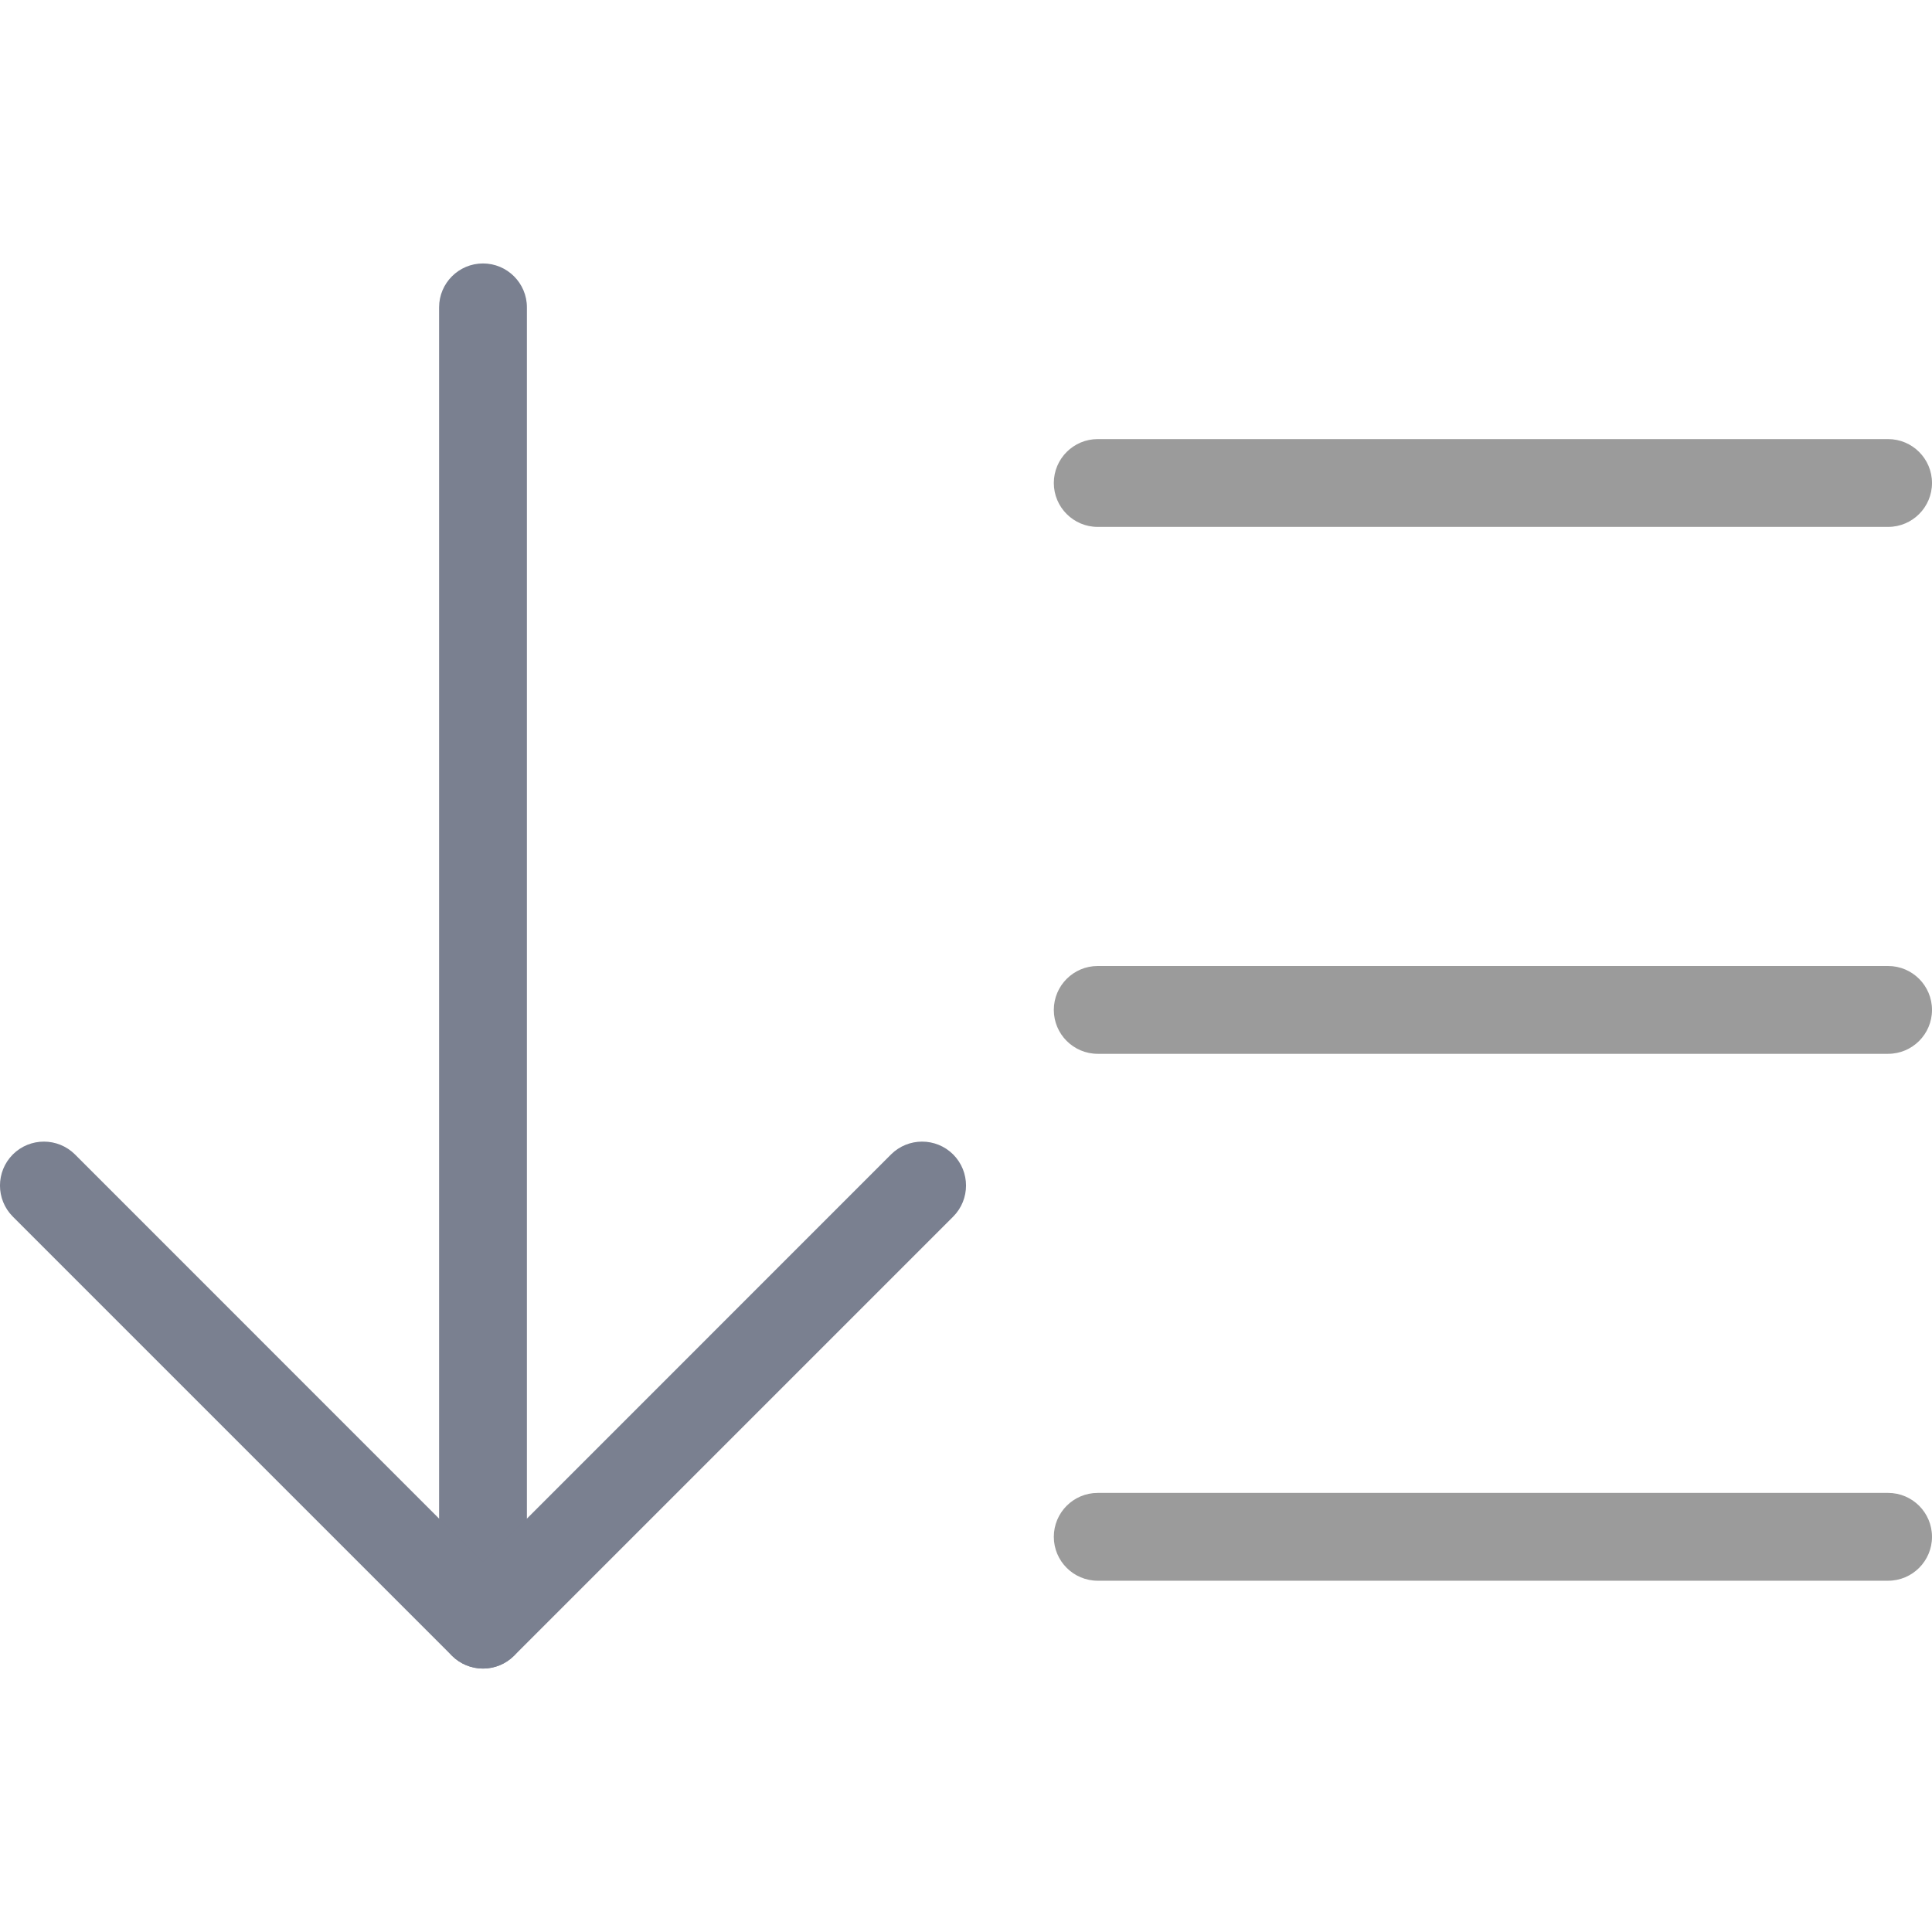 
<svg width="22px" height="22px" viewBox="0 0 22 22" version="1.1" xmlns="http://www.w3.org/2000/svg" xmlns:xlink="http://www.w3.org/1999/xlink">
    <defs></defs>
    <g id="Symbols" stroke="none" stroke-width="1" fill="none" fill-rule="evenodd">
        <g id="icon/sort-order" fill-rule="nonzero">
            <path d="M12.5,6 C12.224,6 12,5.776 12,5.5 C12,5.224 12.224,5 12.5,5 L21.5,5 C21.776,5 22,5.224 22,5.5 C22,5.776 21.776,6 21.5,6 L12.5,6 Z" id="Shape" fill="#9B9B9B"></path>
            <path d="M12.5,12 C12.224,12 12,11.776 12,11.5 C12,11.224 12.224,11 12.5,11 L21.5,11 C21.776,11 22,11.224 22,11.5 C22,11.776 21.776,12 21.5,12 L12.5,12 Z" id="Shape" fill="#9B9B9B"></path>
            <path d="M12.5,18 C12.224,18 12,17.776 12,17.5 C12,17.224 12.224,17 12.5,17 L21.5,17 C21.776,17 22,17.224 22,17.5 C22,17.776 21.776,18 21.5,18 L12.5,18 Z" id="Shape" fill="#9B9B9B"></path>
            <path d="M5,3.5 C5,3.224 5.224,3 5.5,3 C5.776,3 6,3.224 6,3.5 L6,18.5 C6,18.776 5.776,19 5.5,19 C5.224,19 5,18.776 5,18.5 L5,3.5 Z" id="Shape" fill="#7A8090"></path>
            <path d="M10.146,13.146 C10.342,12.951 10.658,12.951 10.854,13.146 C11.049,13.342 11.049,13.658 10.854,13.854 L5.854,18.854 C5.658,19.049 5.342,19.049 5.146,18.854 L0.146,13.854 C-0.049,13.658 -0.049,13.342 0.146,13.146 C0.342,12.951 0.658,12.951 0.854,13.146 L5.5,17.793 L10.146,13.146 Z" id="Shape" fill="#7A8090"></path>
        </g>
    </g>
</svg>
